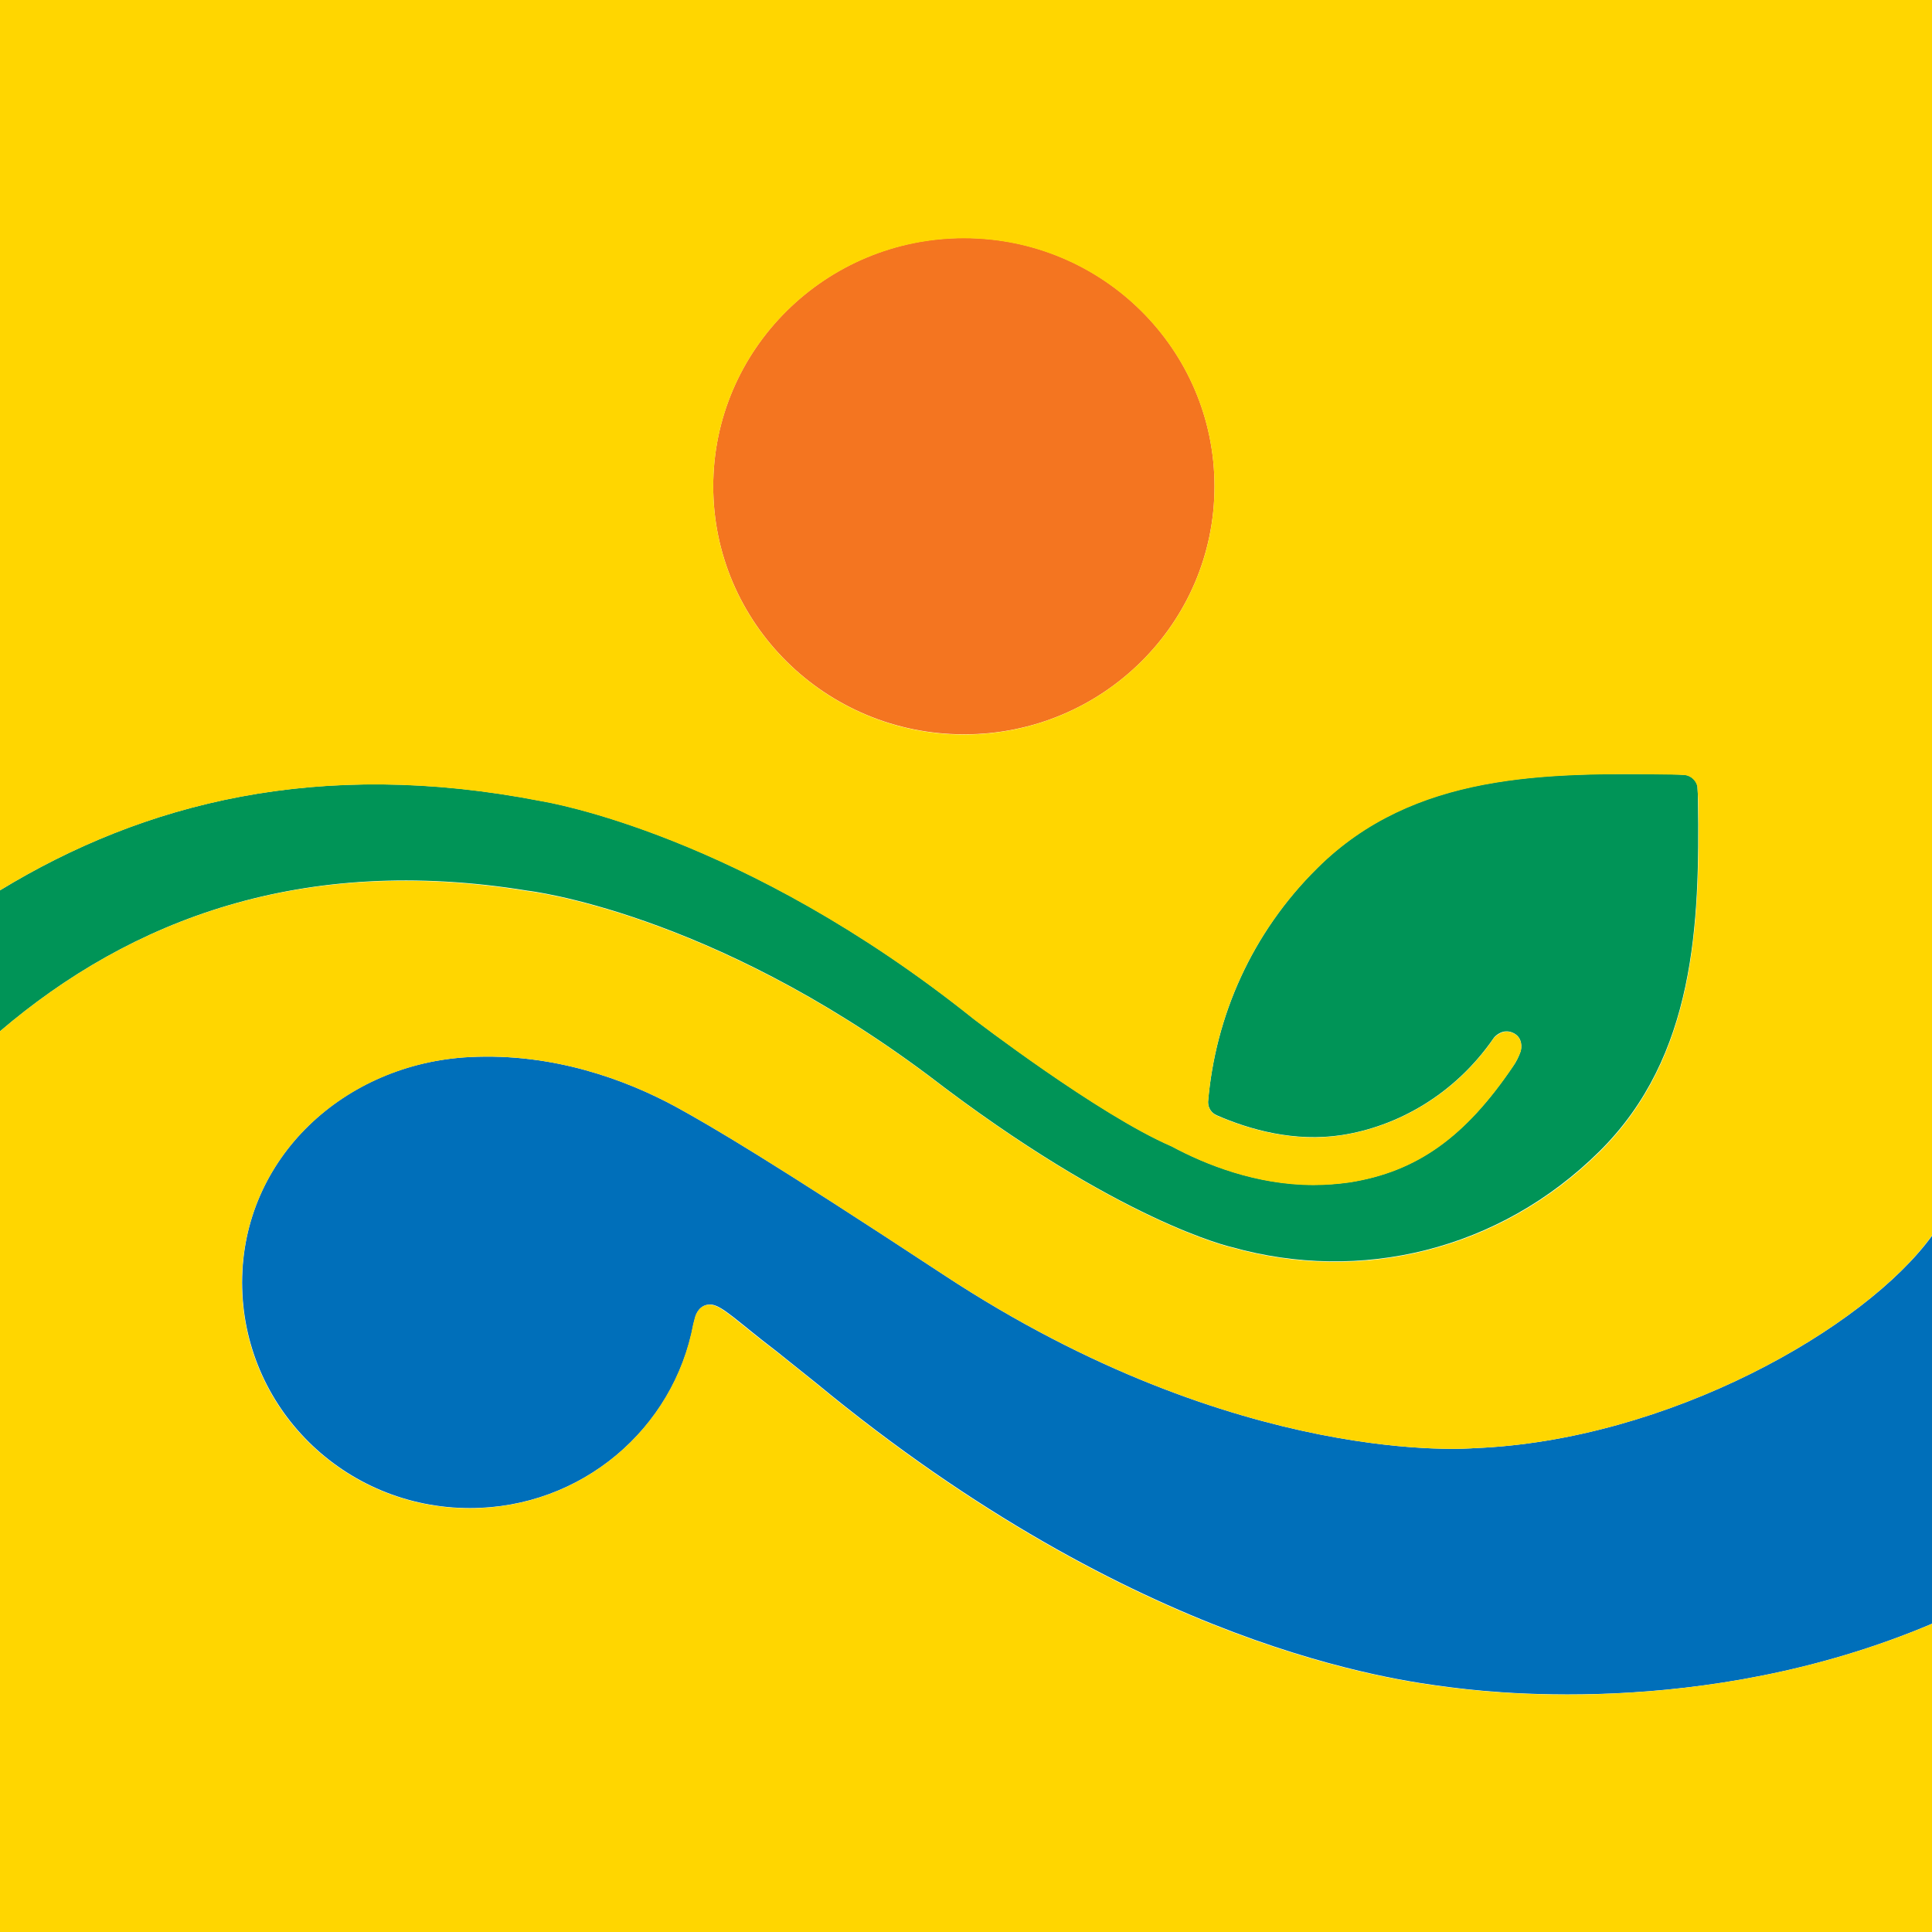 <svg width="24" height="24" viewBox="0 0 24 24" fill="none" xmlns="http://www.w3.org/2000/svg">
<g clip-path="url(#clip0_944_20390)">
<path d="M15.087 6.041C15.087 4.339 13.695 2.956 11.974 2.956C10.259 2.956 8.86 4.339 8.86 6.041C8.86 7.739 10.256 9.122 11.974 9.122C13.692 9.125 15.087 7.743 15.087 6.041Z" fill="#F47520"/>
<path d="M18.306 17.99C18.306 17.99 15.392 18.251 11.728 15.84C9.575 14.423 8.85 13.999 8.401 13.752C7.77 13.409 6.869 13.079 5.838 13.131C4.278 13.207 3.008 14.385 3.008 15.931C3.008 17.48 4.274 18.734 5.838 18.734C7.223 18.734 8.373 17.747 8.615 16.445L8.636 16.365C8.646 16.323 8.692 16.201 8.829 16.205C8.969 16.212 9.158 16.413 9.649 16.788L10.14 17.181C14.137 20.481 17.356 20.874 17.994 20.957C18.337 20.999 21.132 21.388 24.003 20.169V15.347C23.169 16.5 20.722 17.897 18.306 17.99Z" fill="#006FBA"/>
<path d="M21.086 9.768C21.072 9.695 21.013 9.64 20.936 9.626C20.876 9.622 20.82 9.619 20.76 9.619C19.197 9.598 17.559 9.594 16.367 10.779C15.546 11.592 15.098 12.627 15.007 13.687C15.007 13.687 15.007 13.687 15.007 13.69C15.007 13.763 15.049 13.825 15.112 13.853C15.525 14.034 16.083 14.19 16.669 14.1C17.342 13.996 18.064 13.61 18.558 12.891C18.583 12.86 18.674 12.776 18.793 12.829C18.884 12.87 18.913 12.957 18.892 13.054C18.867 13.127 18.832 13.197 18.793 13.249C18.204 14.117 17.605 14.555 16.76 14.687C16.609 14.708 16.462 14.718 16.318 14.718C15.599 14.718 14.968 14.461 14.554 14.239C13.646 13.846 12.093 12.655 12.093 12.655C9.228 10.362 6.799 9.963 6.718 9.949C3.959 9.414 1.788 9.97 0 11.06V12.811C1.627 11.422 3.755 10.609 6.553 11.064C6.553 11.064 8.804 11.317 11.535 13.36C13.906 15.184 15.305 15.493 15.305 15.493C16.893 15.938 18.618 15.541 19.87 14.301C21.062 13.12 21.114 11.47 21.093 9.949C21.093 9.886 21.09 9.827 21.086 9.768Z" fill="#009457"/>
<path d="M5.838 13.131C6.869 13.079 7.77 13.409 8.401 13.752C8.85 13.999 9.572 14.423 11.728 15.84C15.396 18.251 18.306 17.99 18.306 17.99C20.722 17.897 23.169 16.5 24 15.347V0H0V11.06C1.788 9.973 3.959 9.414 6.718 9.952C6.799 9.966 9.228 10.366 12.093 12.658C12.093 12.658 13.643 13.85 14.554 14.242C14.968 14.465 15.603 14.722 16.318 14.722C16.462 14.722 16.609 14.711 16.76 14.69C17.608 14.558 18.204 14.121 18.793 13.252C18.828 13.2 18.867 13.127 18.892 13.058C18.913 12.96 18.884 12.874 18.793 12.832C18.674 12.78 18.586 12.867 18.558 12.895C18.064 13.614 17.342 13.999 16.669 14.103C16.083 14.194 15.525 14.037 15.112 13.857C15.049 13.829 15.007 13.766 15.007 13.693V13.69C15.094 12.63 15.546 11.592 16.367 10.783C17.563 9.598 19.2 9.601 20.76 9.622C20.82 9.622 20.88 9.626 20.936 9.629C21.009 9.64 21.069 9.699 21.086 9.772C21.09 9.831 21.093 9.89 21.097 9.956C21.118 11.474 21.065 13.124 19.873 14.308C18.622 15.545 16.9 15.944 15.308 15.5C15.308 15.5 13.909 15.191 11.539 13.367C8.808 11.324 6.557 11.071 6.557 11.071C3.755 10.612 1.627 11.422 0 12.811V24H24V20.172C21.128 21.388 18.334 21.002 17.99 20.96C17.352 20.877 14.133 20.488 10.136 17.184L9.646 16.792C9.151 16.417 8.965 16.215 8.825 16.208C8.692 16.201 8.643 16.326 8.632 16.368L8.611 16.448C8.369 17.751 7.219 18.737 5.834 18.737C4.271 18.737 3.005 17.483 3.005 15.934C3.008 14.385 4.278 13.211 5.838 13.131ZM11.974 9.125C10.259 9.125 8.86 7.743 8.86 6.044C8.86 4.342 10.256 2.96 11.974 2.96C13.695 2.96 15.087 4.342 15.087 6.044C15.087 7.743 13.692 9.125 11.974 9.125Z" fill="#FFD600"/>
</g>
<defs>
<clipPath id="clip0_944_20390">
<rect width="24" height="24" fill="white"/>
</clipPath>
</defs>
</svg>
